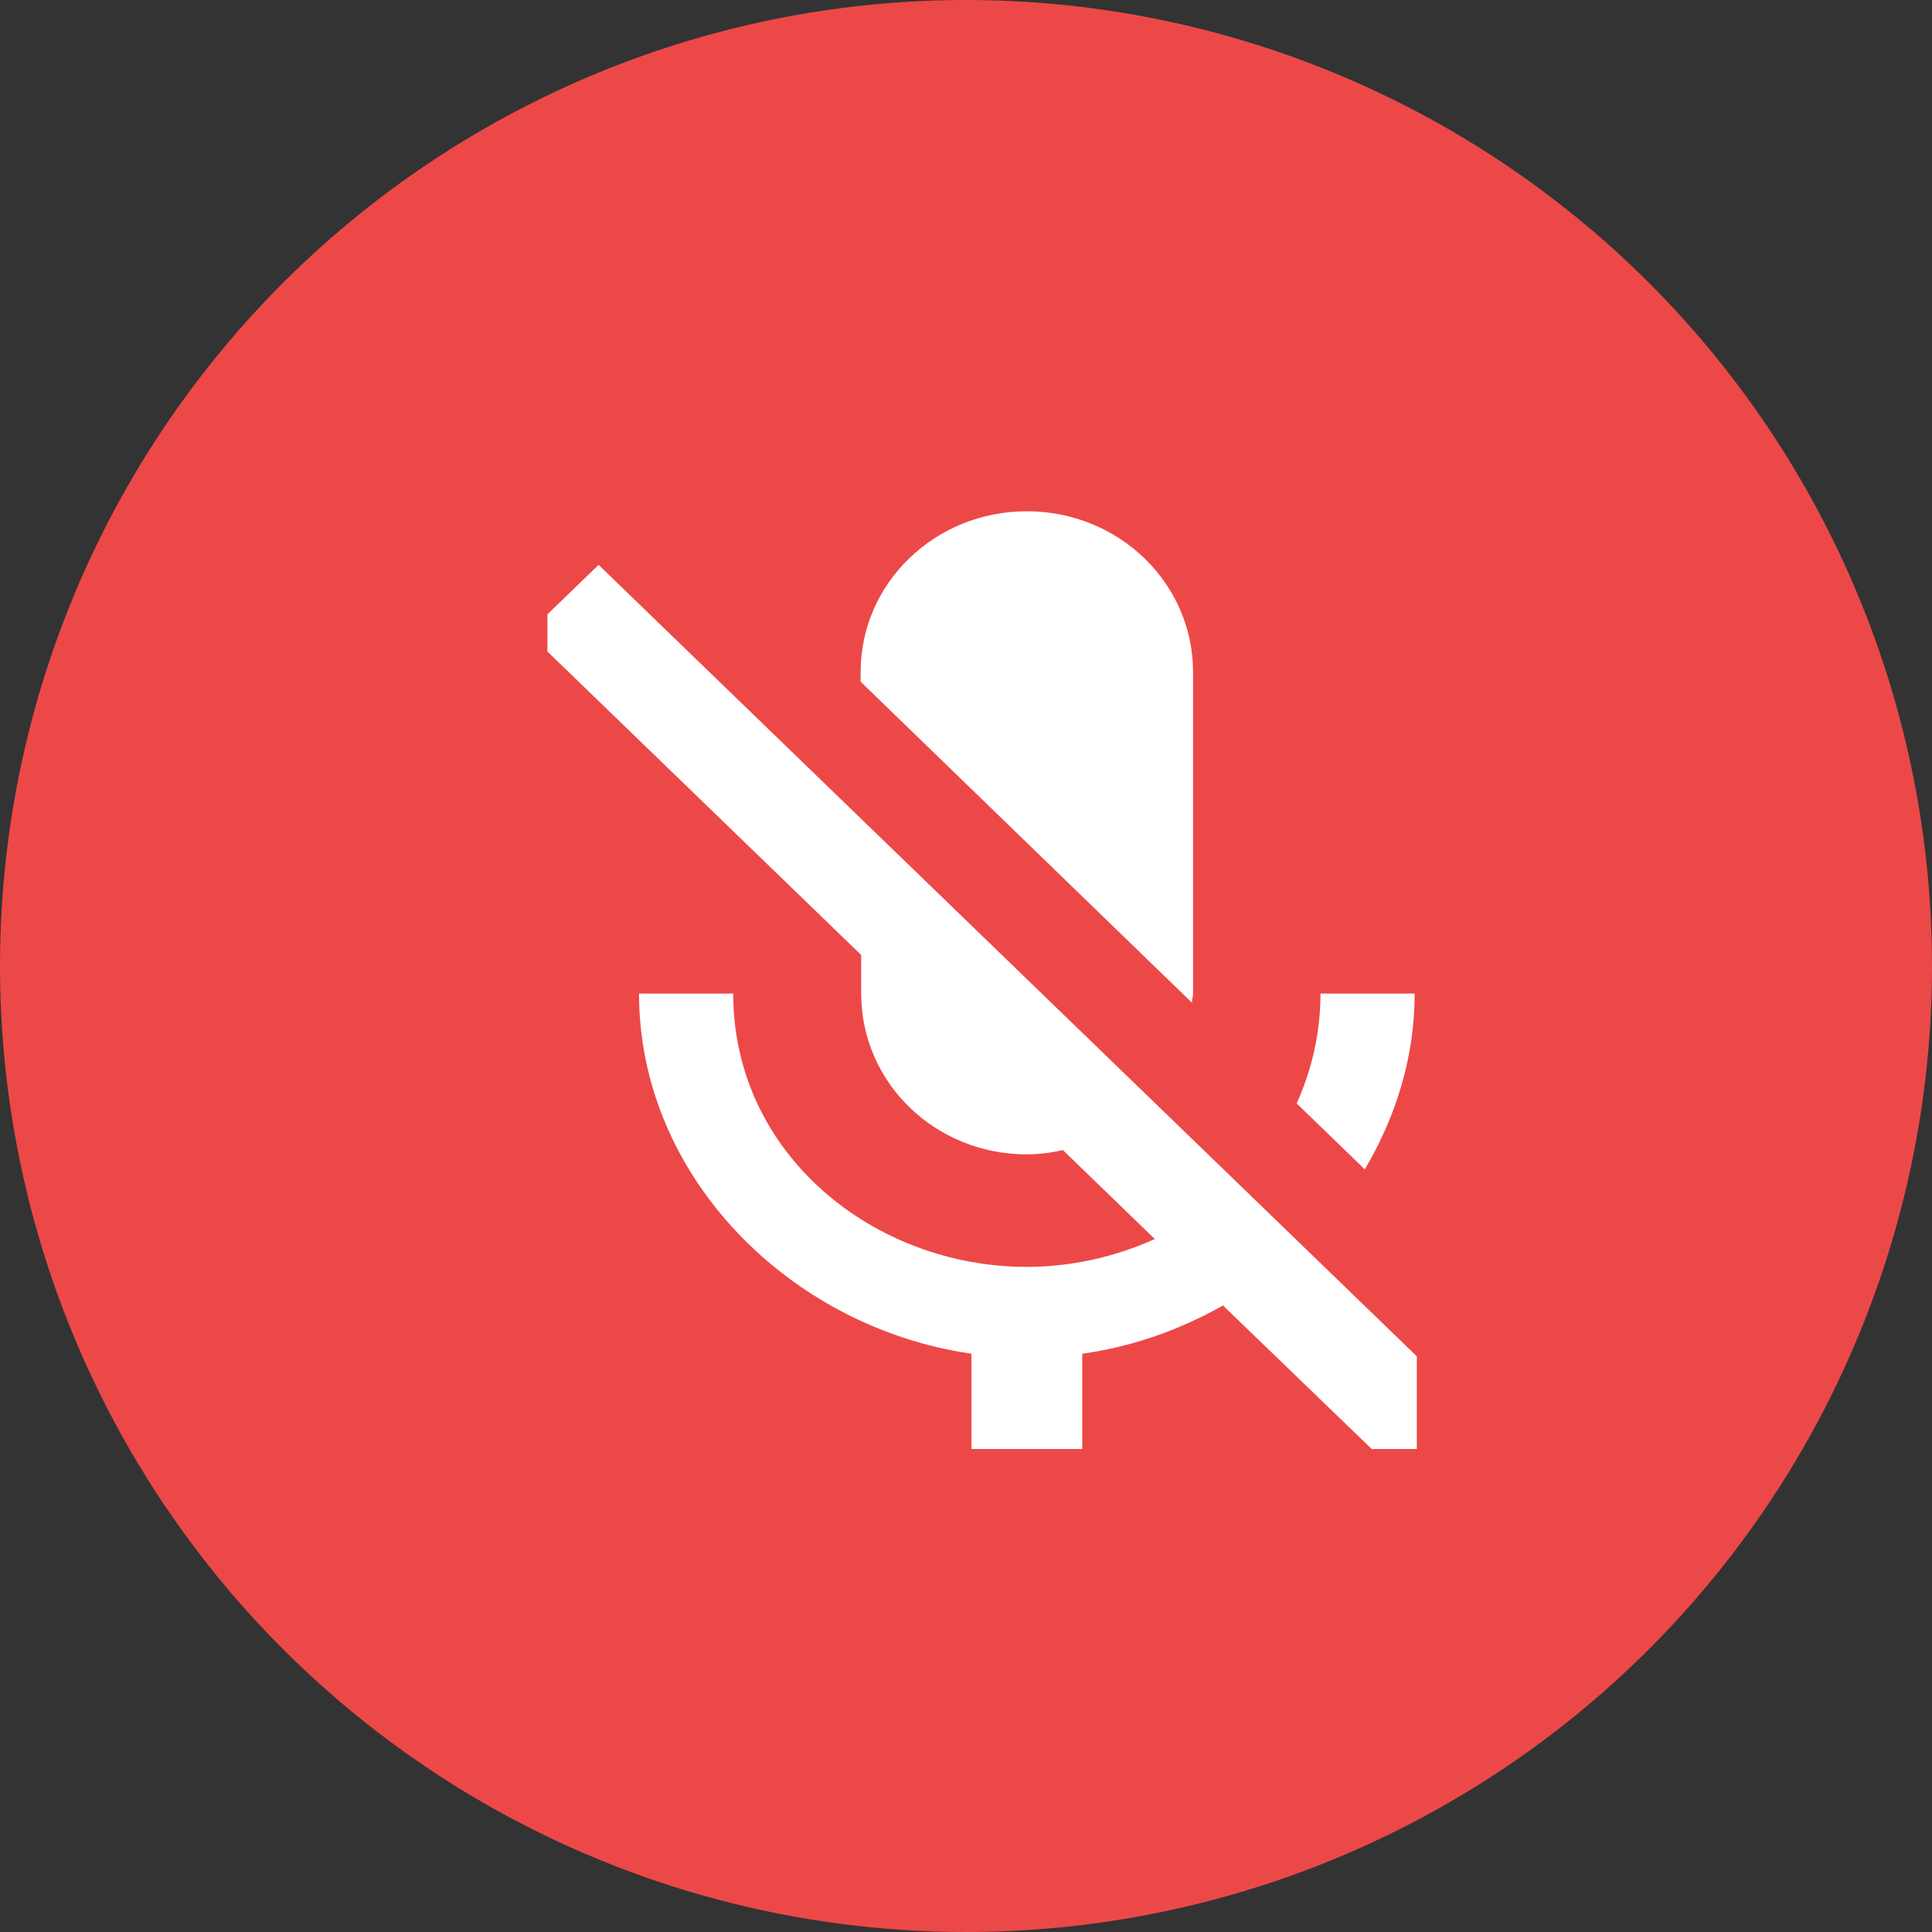 <svg width="65" height="65" viewBox="0 0 65 65" fill="none" xmlns="http://www.w3.org/2000/svg">
<rect x="0" y="0" width="65" height="65" fill="#333333" stroke="none"/>
<circle cx="32.5" cy="32.5" r="32.5" fill="#ED4848"/>
<g clip-path="url(#clip0)">
<path d="M47.595 33.428H44.426C44.426 34.763 44.128 36.007 43.625 37.124L45.917 39.342C46.961 37.575 47.595 35.574 47.595 33.428ZM40.102 33.735C40.102 33.627 40.139 33.536 40.139 33.428V22.61C40.139 19.617 37.641 17.201 34.547 17.201C31.453 17.201 28.955 19.617 28.955 22.61V22.935L40.102 33.735ZM20.139 19.004L17.771 21.294L28.974 32.13V33.428C28.974 36.421 31.453 38.837 34.547 38.837C34.957 38.837 35.367 38.783 35.759 38.693L38.853 41.686C37.53 42.281 36.057 42.623 34.547 42.623C29.403 42.623 24.668 38.837 24.668 33.428H21.499C21.499 39.577 26.569 44.661 32.683 45.544V51.458H36.411V45.544C38.107 45.31 39.71 44.733 41.146 43.922L48.956 51.458L51.323 49.168L20.139 19.004Z" fill="white"/>
</g>
<defs>
<clipPath id="clip0">
<rect x="18.417" y="16.25" width="29.25" height="32.5" fill="white"/>
</clipPath>
</defs>
</svg>
